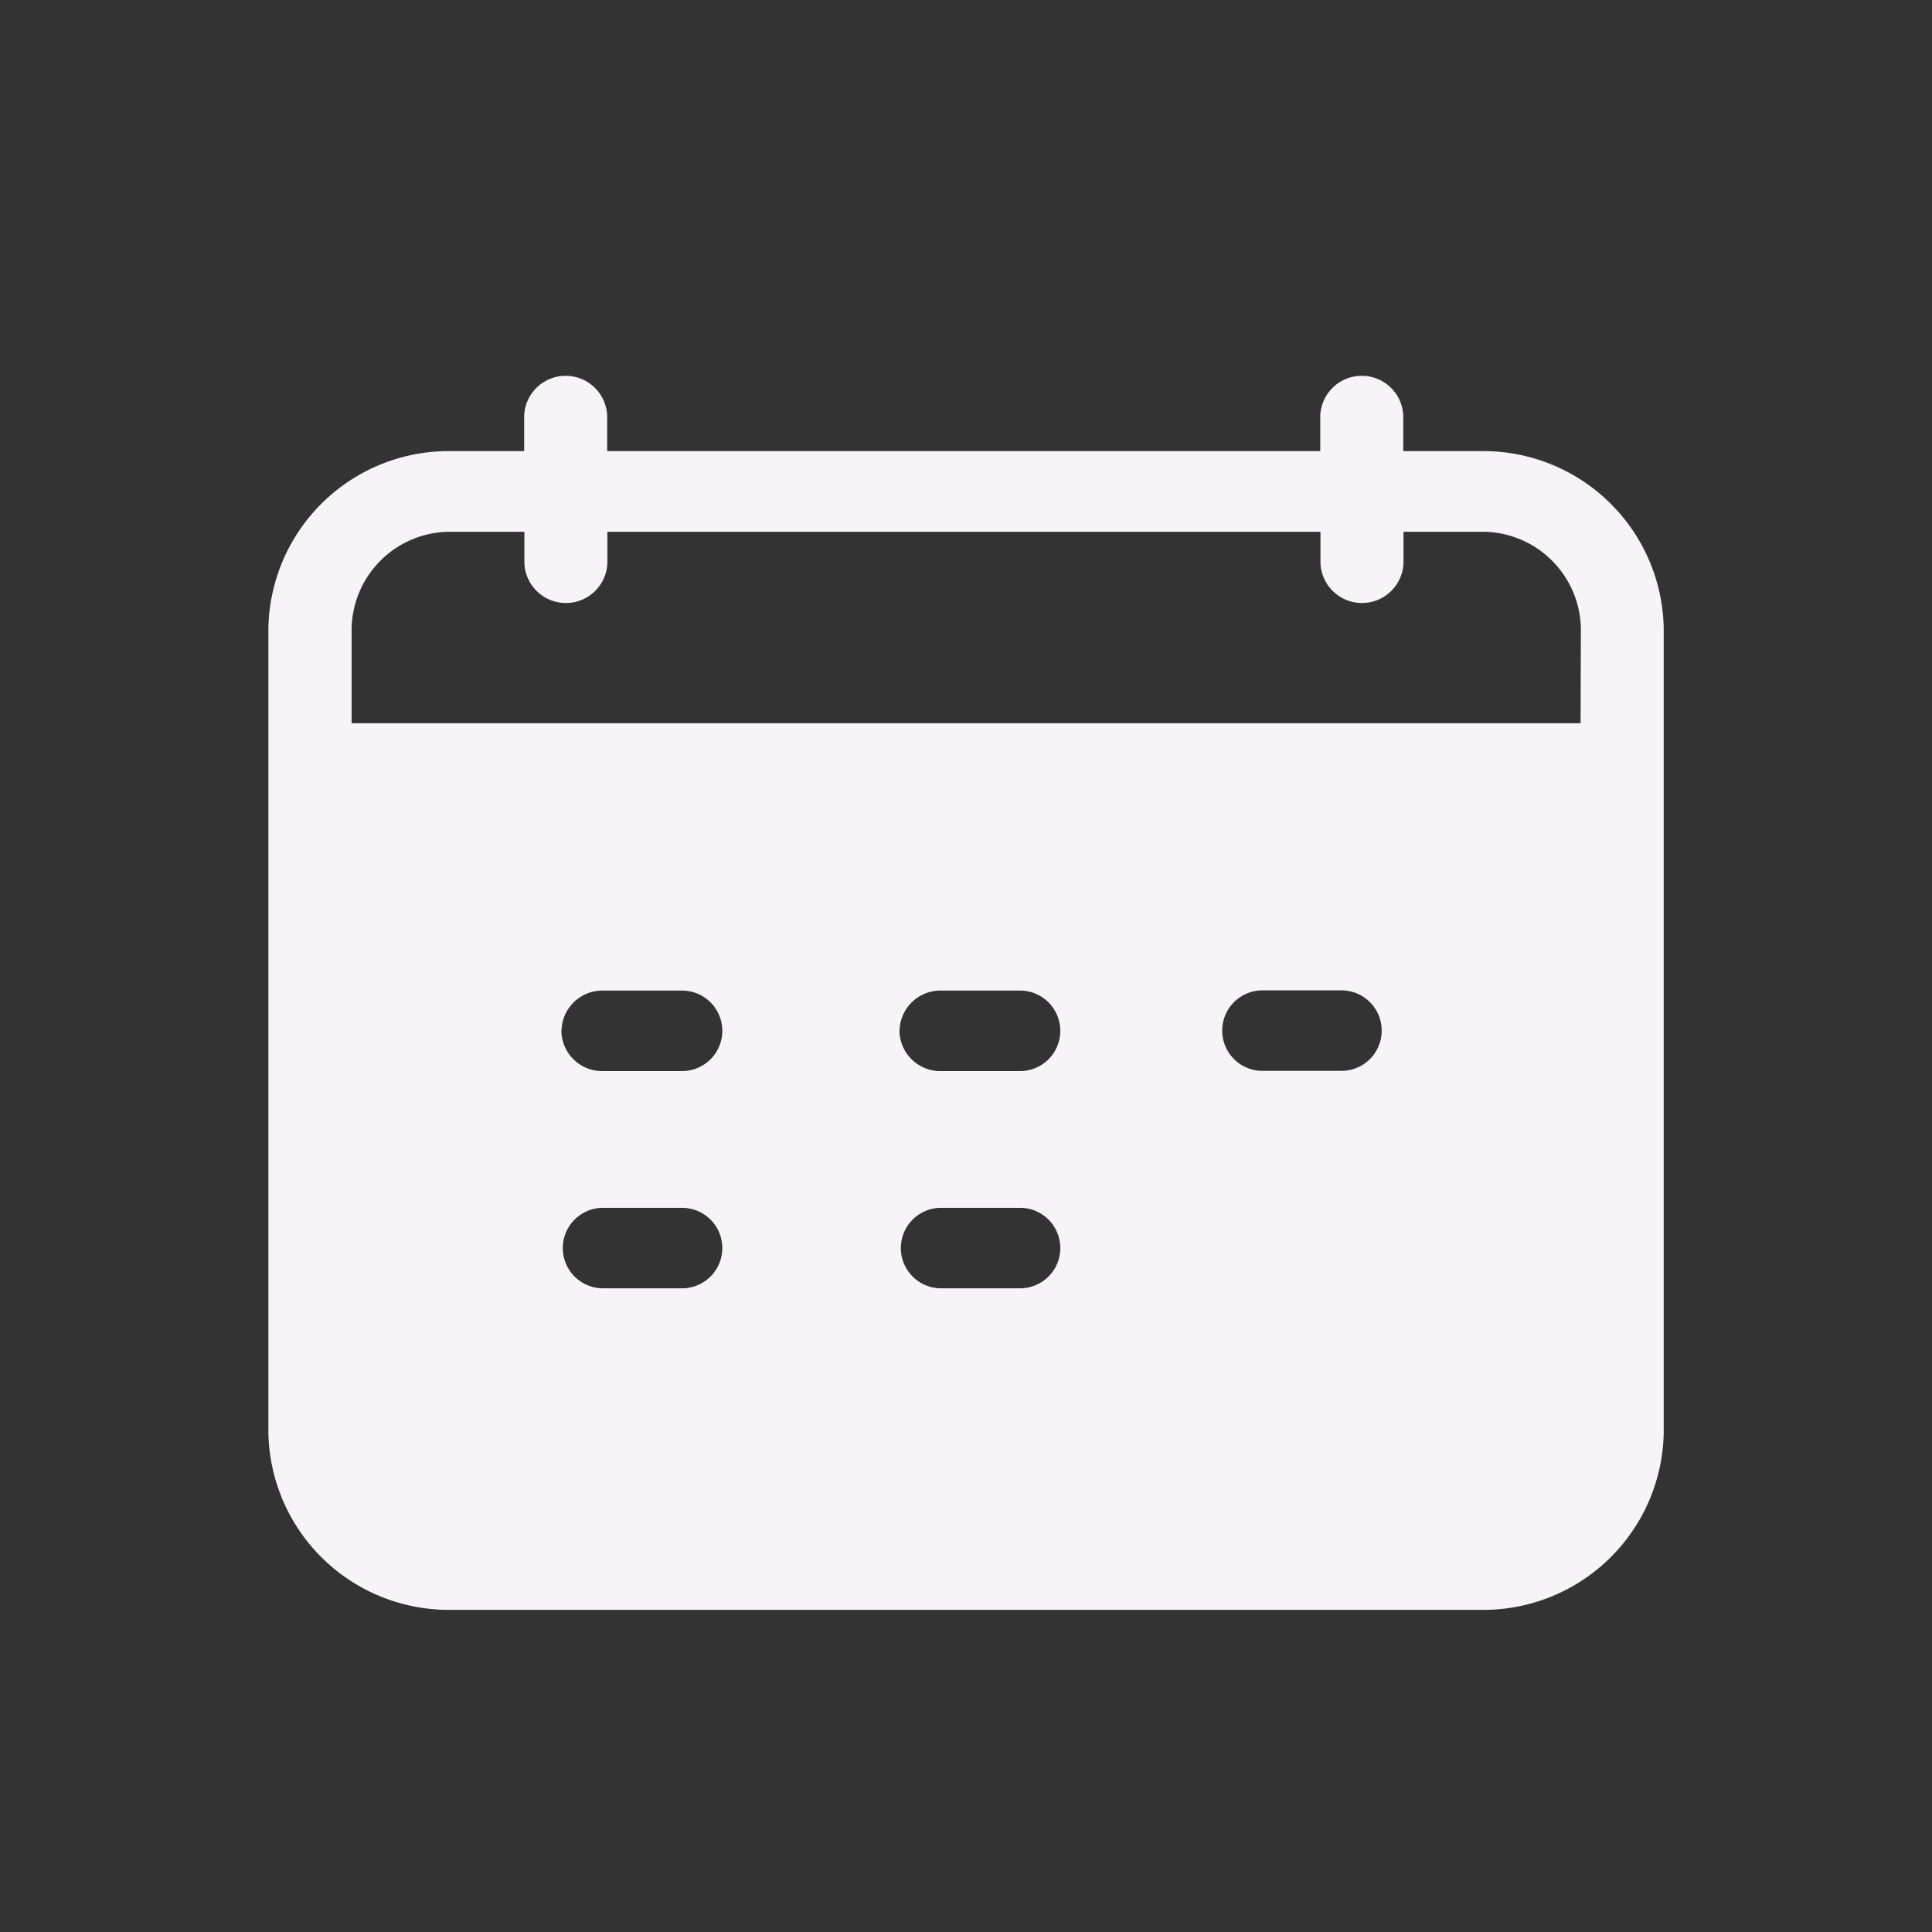 <svg xmlns="http://www.w3.org/2000/svg" width="36" height="36" viewBox="0 0 36 36">
  <rect x="0" y="0" width="36" height="36" fill="#333333" stroke="none"/>
  <g id="tab_on1" transform="translate(0 -852)">
    <path id="패스_12" data-name="패스 12" d="M6497.33,4930.467h-1.442v-.657a.774.774,0,0,0-1.547,0v.657h-13.287v-.657a.774.774,0,0,0-1.547,0v.657h-1.355a3.361,3.361,0,0,0-3.411,3.3v14.991a3.362,3.362,0,0,0,3.411,3.3h19.178a3.361,3.361,0,0,0,3.411-3.3v-14.991A3.361,3.361,0,0,0,6497.33,4930.467Zm-16.353,14.1h1.472a.748.748,0,1,1,0,1.5h-1.472a.748.748,0,1,1,0-1.5Zm-.774-3.3a.761.761,0,0,1,.774-.748h1.472a.748.748,0,1,1,0,1.5h-1.472A.761.761,0,0,1,6480.2,4941.264Zm7.073,3.3h1.471a.748.748,0,1,1,0,1.5h-1.471a.748.748,0,1,1,0-1.5Zm-.774-3.3a.761.761,0,0,1,.774-.748h1.471a.748.748,0,1,1,0,1.5h-1.471A.761.761,0,0,1,6486.5,4941.264Zm8.234.748h-1.472a.748.748,0,1,1,0-1.5h1.472a.748.748,0,1,1,0,1.5Zm4.456-6.478h-22.9v-1.767a1.837,1.837,0,0,1,1.864-1.8h1.355v.581a.774.774,0,0,0,1.547,0v-.581h13.287v.581a.774.774,0,0,0,1.547,0v-.581h1.442a1.836,1.836,0,0,1,1.863,1.8Z" transform="translate(-6469.74 -4070.061)" fill="#f7f4f8"/>
    <rect id="사각형_71" data-name="사각형 71" width="36" height="36" transform="translate(0 852)" fill="none"/>
  </g>
</svg>
